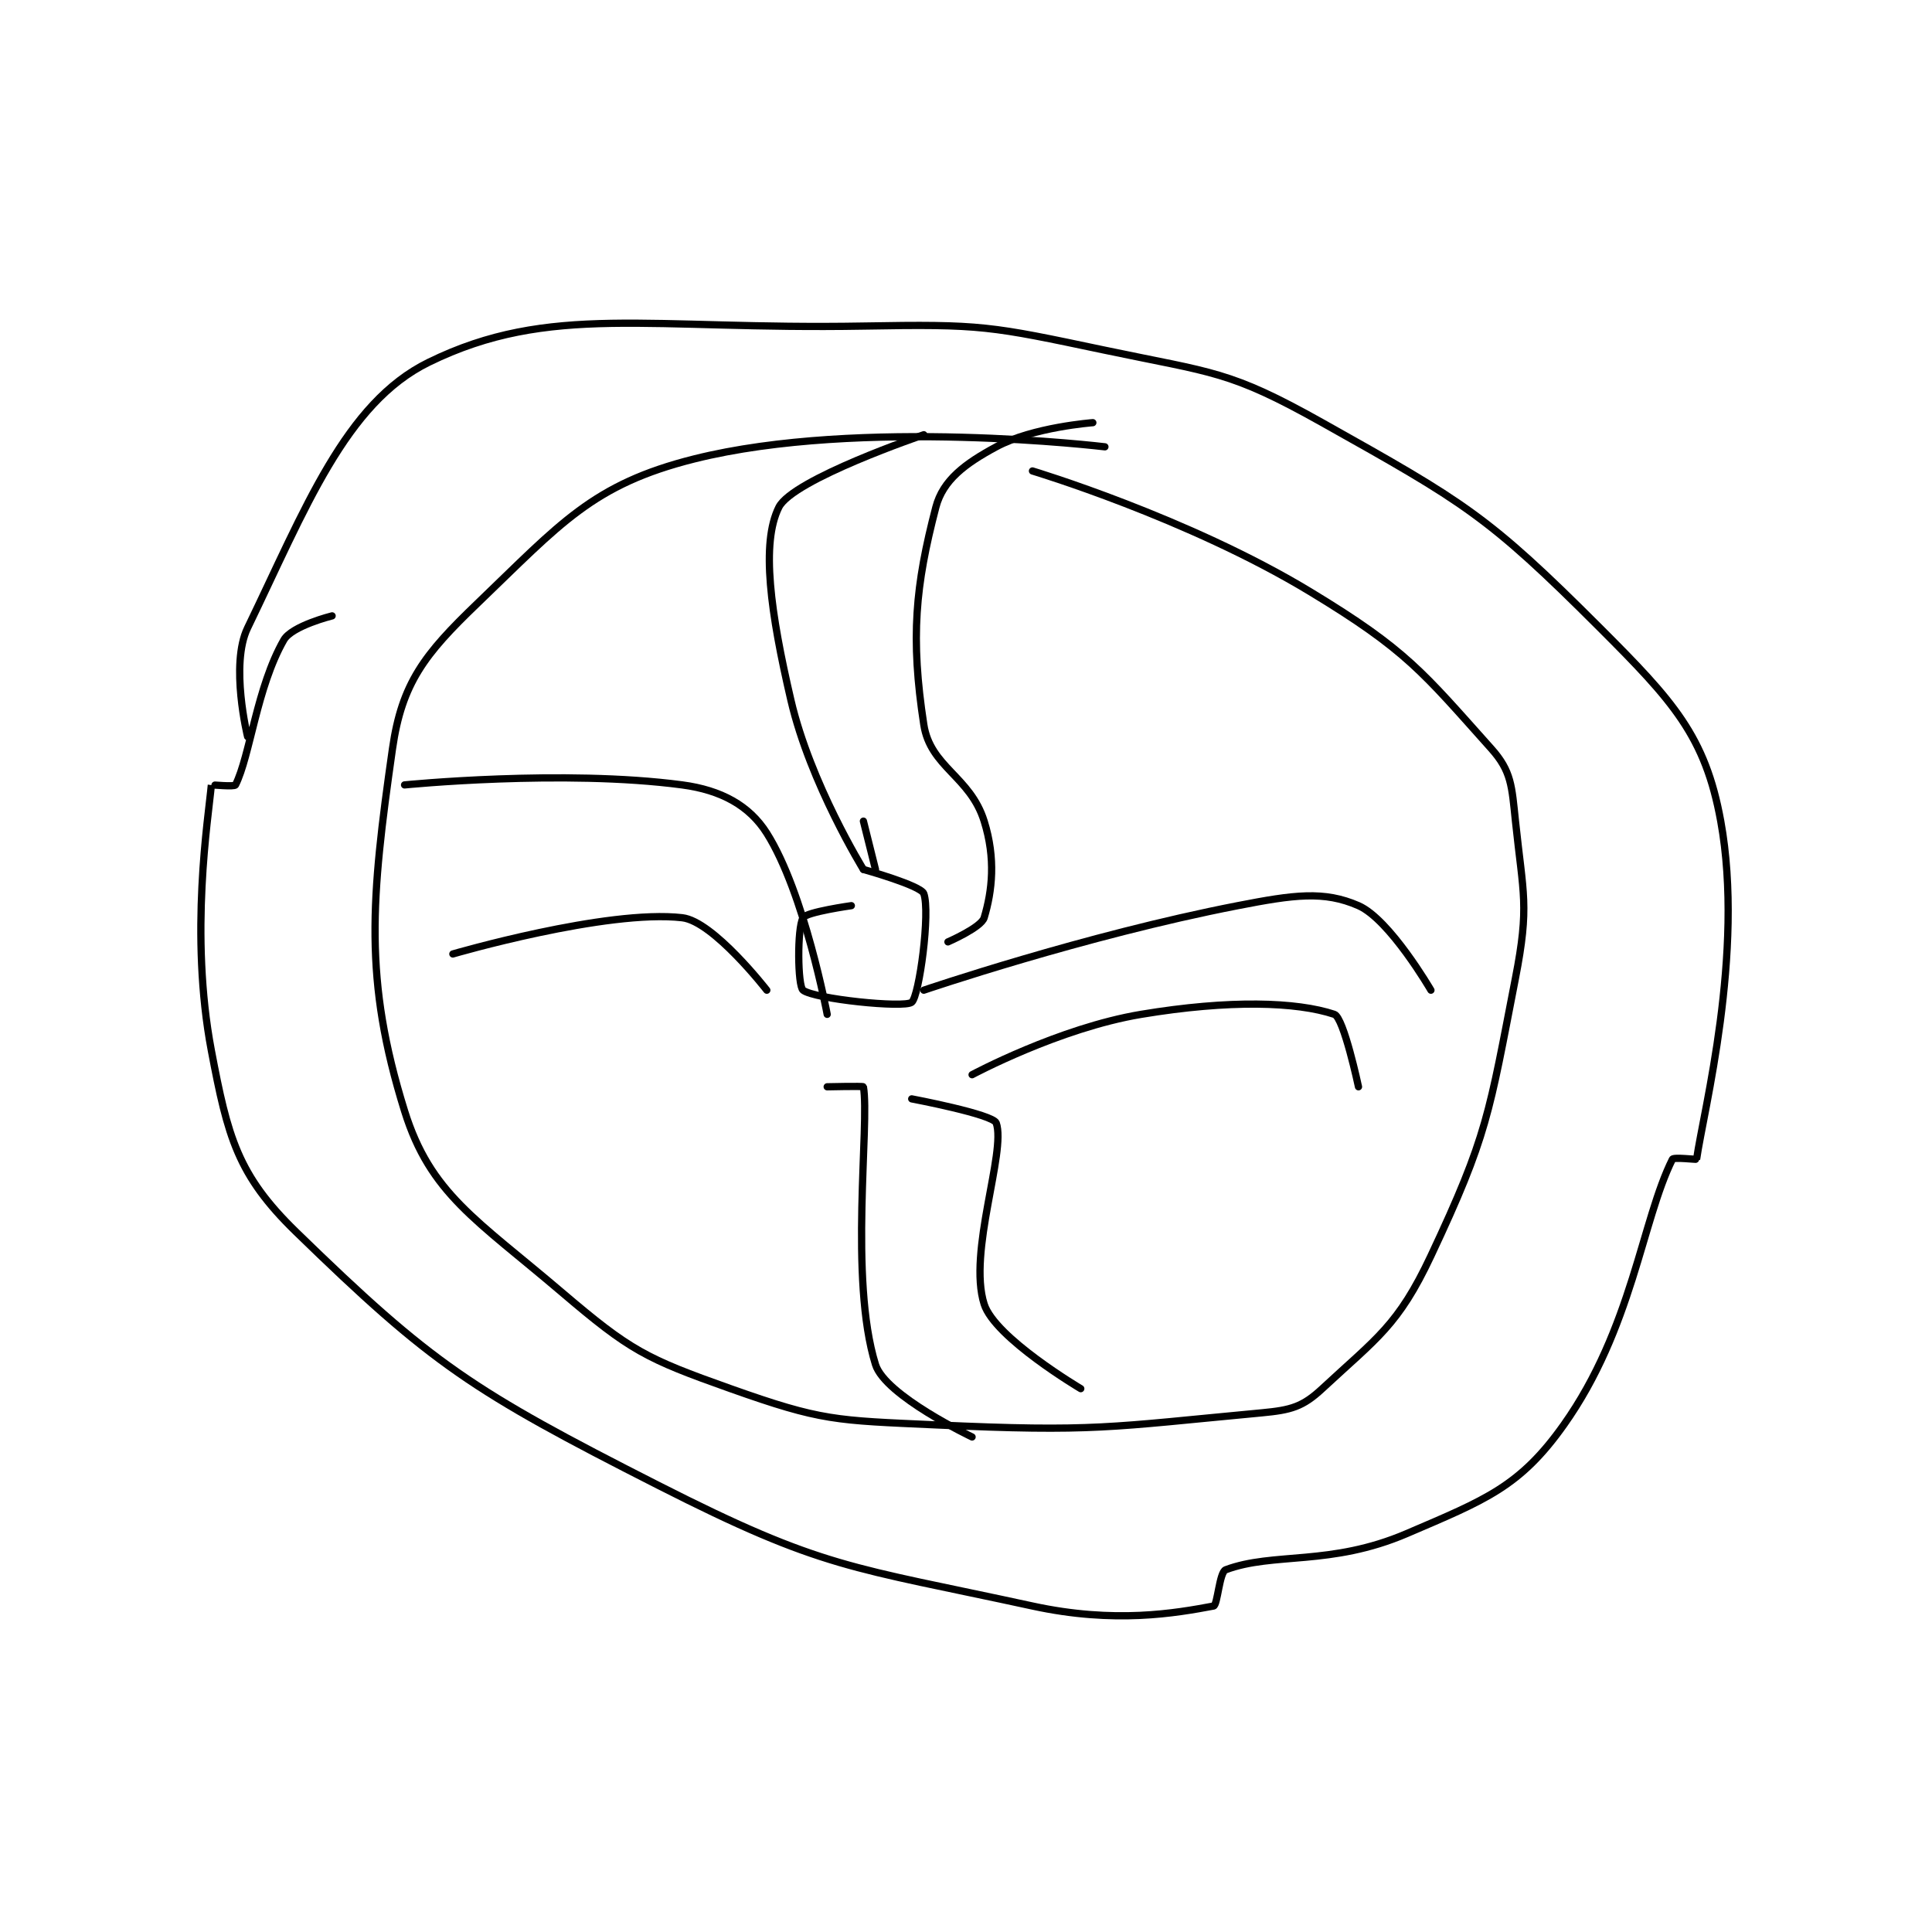 <?xml version="1.0" encoding="utf-8"?>
<!DOCTYPE svg PUBLIC "-//W3C//DTD SVG 1.1//EN" "http://www.w3.org/Graphics/SVG/1.1/DTD/svg11.dtd">
<svg viewBox="0 0 800 800" preserveAspectRatio="xMinYMin meet" xmlns="http://www.w3.org/2000/svg" version="1.1">
<g fill="none" stroke="black" stroke-linecap="round" stroke-linejoin="round" stroke-width="0.6">
<g transform="translate(87.52,135.017) scale(5) translate(-196,-213.133)">
<path id="0" d="M206 237.133 C206 237.133 202.673 237.956 202 239.133 C199.758 243.056 199.213 248.708 198 251.133 C197.913 251.307 196.002 251.111 196 251.133 C195.752 253.861 194.175 263.486 196 273.133 C197.354 280.291 198.171 283.435 203 288.133 C214.277 299.106 217.546 301.279 233 309.133 C246.71 316.101 248.917 315.854 264 319.133 C270.82 320.616 275.862 319.722 279 319.133 C279.327 319.072 279.479 316.329 280 316.133 C283.956 314.65 288.674 315.844 295 313.133 C301.548 310.327 304.367 309.253 308 304.133 C313.659 296.16 314.482 287.17 317 282.133 C317.095 281.943 318.994 282.173 319 282.133 C319.568 278.157 322.988 265.065 321 254.133 C319.719 247.085 317.055 244.188 311 238.133 C301.685 228.819 299.774 227.738 288 221.133 C280.269 216.796 278.998 217.028 270 215.133 C260.462 213.125 259.813 212.958 250 213.133 C232.278 213.45 224.034 211.215 214 216.133 C207.096 219.518 203.782 228.25 199 238.133 C197.529 241.173 199 247.133 199 247.133 "/>
<path id="1" d="M249 261.133 C249 261.133 245.273 261.655 245 262.133 C244.501 263.006 244.552 267.785 245 268.133 C245.939 268.864 253.375 269.633 254 269.133 C254.625 268.633 255.556 261.663 255 260.133 C254.754 259.457 250 258.133 250 258.133 "/>
<path id="2" d="M250 258.133 C250 258.133 245.606 251.018 244 244.133 C242.307 236.876 241.501 231.131 243 228.133 C244.16 225.813 255 222.133 255 222.133 "/>
<path id="3" d="M250 254.133 L251 258.133 "/>
<path id="4" d="M257 264.133 C257 264.133 259.759 262.937 260 262.133 C260.665 259.916 260.972 257.245 260 254.133 C258.838 250.414 255.544 249.67 255 246.133 C253.893 238.936 254.302 234.643 256 228.133 C256.586 225.886 258.428 224.518 261 223.133 C264.035 221.499 269 221.133 269 221.133 "/>
<path id="5" d="M255 268.133 C255 268.133 268.267 263.609 281 261.133 C285.654 260.228 288.141 259.882 291 261.133 C293.591 262.267 297 268.133 297 268.133 "/>
<path id="6" d="M259 275.133 C259 275.133 266.198 271.267 273 270.133 C280.337 268.911 285.882 269.094 289 270.133 C289.78 270.393 291 276.133 291 276.133 "/>
<path id="7" d="M254 277.133 C254 277.133 260.743 278.406 261 279.133 C261.841 281.518 258.631 289.83 260 294.133 C260.89 296.931 268 301.133 268 301.133 "/>
<path id="8" d="M247 276.133 C247 276.133 249.988 276.064 250 276.133 C250.532 279.195 248.797 292.036 251 299.133 C251.802 301.716 259 305.133 259 305.133 "/>
<path id="9" d="M247 270.133 C247 270.133 245.121 260.075 242 255.133 C240.553 252.841 238.229 251.564 235 251.133 C225.141 249.819 212 251.133 212 251.133 "/>
<path id="10" d="M242 268.133 C242 268.133 237.579 262.431 235 262.133 C228.747 261.412 216 265.133 216 265.133 "/>
<path id="11" d="M270 223.133 C270 223.133 249.761 220.693 236 224.133 C227.563 226.243 224.92 229.49 218 236.133 C213.658 240.301 211.776 242.703 211 248.133 C209.219 260.604 208.606 267.224 212 278.133 C214.132 284.988 217.947 287.125 225 293.133 C230.695 297.985 231.955 298.634 239 301.133 C246.558 303.815 247.639 303.753 256 304.133 C269.151 304.731 270.344 304.32 283 303.133 C285.423 302.906 286.381 302.637 288 301.133 C292.536 296.921 294.282 295.91 297 290.133 C301.691 280.164 301.816 278.367 304 267.133 C305.166 261.139 304.642 260.236 304 254.133 C303.693 251.218 303.674 250.005 302 248.133 C296.32 241.786 294.989 239.969 287 235.133 C276.85 228.99 264 225.133 264 225.133 "/>
</g>
</g>
</svg>
